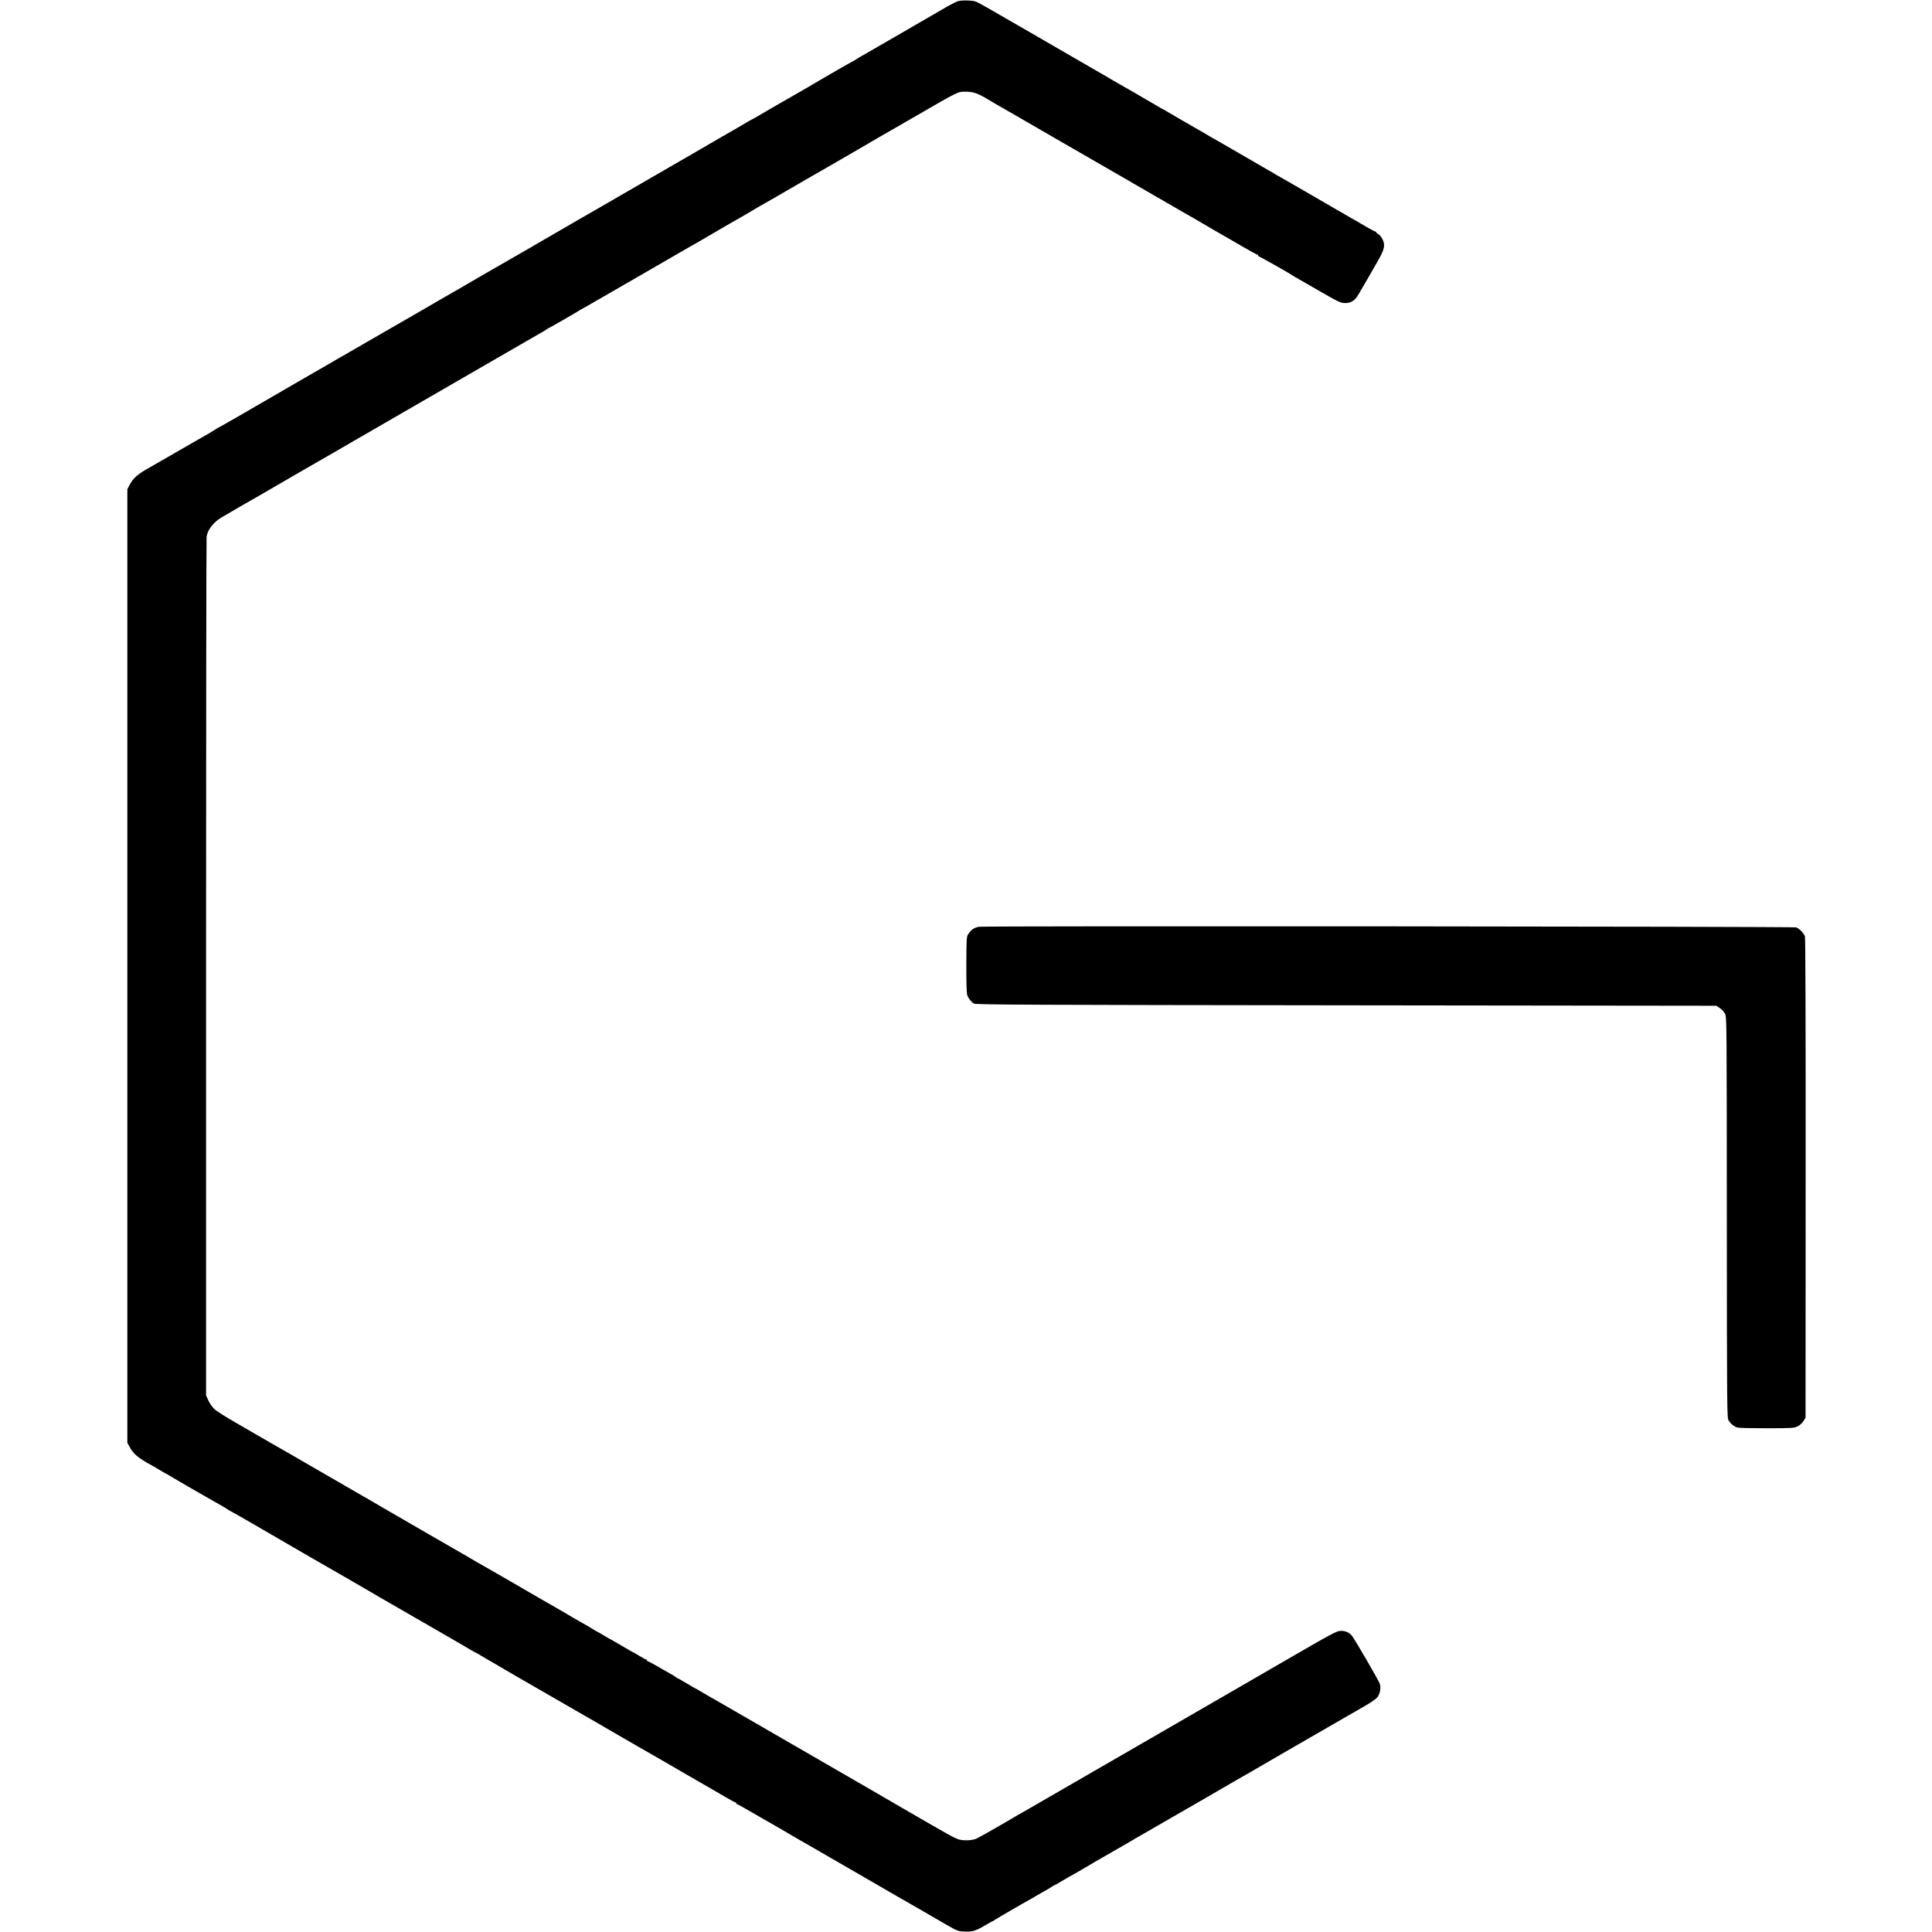 <?xml version="1.0" standalone="no"?>
<!DOCTYPE svg PUBLIC "-//W3C//DTD SVG 20010904//EN"
 "http://www.w3.org/TR/2001/REC-SVG-20010904/DTD/svg10.dtd">
<svg version="1.0" xmlns="http://www.w3.org/2000/svg"
 width="2162pt" height="2162pt" viewBox="0 0 2162 2162"
 preserveAspectRatio="xMidYMid meet">
<g transform="translate(0,2162) scale(0.1,-0.1)"
fill="#000000" stroke="none">
<path d="M10720 21607 c-19 -6 -71 -32 -115 -57 -321 -187 -915 -530 -965
-558 -25 -13 -51 -30 -59 -36 -8 -6 -24 -15 -36 -21 -18 -8 -329 -187 -375
-215 -16 -11 -224 -131 -280 -163 -51 -28 -346 -199 -405 -234 -27 -16 -57
-32 -65 -36 -8 -4 -31 -17 -50 -28 -54 -33 -279 -163 -336 -195 -28 -16 -155
-90 -282 -164 -128 -74 -245 -142 -260 -150 -22 -12 -562 -325 -622 -360 -8
-5 -71 -42 -140 -81 -69 -39 -195 -112 -280 -161 -85 -50 -225 -130 -310 -180
-85 -49 -162 -93 -170 -99 -8 -5 -98 -57 -200 -115 -343 -197 -465 -267 -525
-303 -33 -20 -76 -45 -96 -56 -32 -18 -279 -160 -360 -208 -17 -9 -121 -70
-232 -134 -111 -64 -303 -175 -427 -246 -124 -72 -252 -146 -285 -165 -33 -18
-87 -49 -120 -69 -33 -19 -78 -45 -100 -58 -72 -40 -478 -276 -550 -318 -38
-23 -83 -49 -100 -58 -16 -9 -140 -80 -273 -158 -134 -77 -246 -141 -248 -141
-2 0 -23 -12 -47 -27 -23 -15 -51 -32 -62 -39 -21 -11 -345 -198 -520 -299
-55 -32 -120 -69 -145 -83 -138 -77 -188 -119 -229 -197 l-26 -50 0 -5335 0
-5335 22 -41 c35 -65 72 -103 145 -150 38 -24 70 -44 73 -44 2 0 45 -25 96
-55 50 -30 93 -55 95 -55 3 0 21 -11 42 -24 31 -20 354 -207 475 -275 20 -11
52 -30 71 -40 18 -11 44 -25 57 -33 13 -7 31 -18 39 -24 8 -7 40 -25 70 -41
49 -26 182 -103 850 -491 91 -52 179 -103 195 -112 97 -55 562 -324 570 -330
6 -4 30 -19 55 -32 35 -20 410 -236 725 -418 17 -10 59 -34 95 -55 100 -58
121 -70 178 -104 29 -17 55 -31 57 -31 2 0 32 -17 67 -39 35 -21 214 -125 398
-232 303 -174 714 -412 798 -460 17 -10 47 -27 65 -37 43 -25 138 -81 157 -92
15 -9 552 -319 620 -357 19 -11 134 -78 255 -148 121 -70 239 -138 262 -151
23 -13 92 -53 153 -89 61 -36 115 -65 121 -65 5 0 9 -4 9 -10 0 -5 4 -10 9
-10 5 0 57 -28 116 -63 59 -34 124 -71 144 -83 120 -68 364 -209 406 -235 17
-10 37 -22 45 -26 8 -4 78 -44 155 -89 112 -65 475 -275 630 -364 17 -9 87
-50 155 -90 69 -40 149 -86 178 -103 30 -16 97 -55 150 -86 54 -31 104 -60
112 -64 8 -4 35 -20 60 -35 25 -15 108 -62 183 -106 136 -78 138 -78 215 -81
88 -3 121 7 230 72 41 24 76 43 78 43 3 0 17 8 32 19 25 17 346 203 409 237
15 8 42 24 58 34 17 10 53 31 80 46 28 14 62 35 77 45 14 11 29 19 32 19 3 0
46 25 97 55 50 30 93 55 95 55 2 0 54 30 116 66 62 37 138 81 168 99 30 17
136 78 235 135 99 56 191 110 205 119 14 8 34 21 45 26 11 6 169 97 350 202
182 105 346 200 365 210 19 11 91 53 160 93 68 40 138 81 155 90 62 35 367
211 545 315 102 59 203 117 225 130 22 12 139 80 260 150 121 70 240 139 265
153 25 14 57 32 72 41 15 9 77 45 138 80 72 42 117 76 130 96 27 44 35 108 19
147 -21 52 -289 511 -312 536 -33 36 -71 52 -122 52 -46 0 -90 -24 -670 -360
-95 -55 -368 -213 -475 -275 -122 -70 -1005 -581 -1580 -913 -157 -90 -373
-216 -481 -278 -108 -62 -230 -133 -270 -156 -41 -24 -81 -47 -89 -51 -8 -4
-31 -17 -50 -28 -150 -90 -434 -252 -465 -265 -50 -20 -139 -24 -196 -8 -25 8
-86 37 -135 66 -49 28 -116 67 -149 85 -33 19 -127 73 -210 121 -146 85 -460
267 -520 302 -16 9 -75 43 -130 75 -314 182 -1019 589 -1130 653 -71 41 -210
122 -308 178 -98 57 -180 104 -181 104 -2 0 -45 25 -95 55 -51 30 -94 55 -96
55 -2 0 -45 25 -95 55 -50 30 -94 55 -97 55 -4 0 -14 6 -22 14 -9 7 -41 27
-71 43 -30 17 -95 53 -143 82 -49 28 -93 51 -98 51 -5 0 -9 5 -9 10 0 6 -4 10
-10 10 -5 0 -39 18 -75 40 -36 22 -67 40 -69 40 -3 0 -62 34 -131 75 -70 41
-129 75 -131 75 -2 0 -33 18 -69 40 -36 22 -67 40 -70 40 -3 0 -28 15 -57 33
-29 19 -84 51 -123 72 -38 21 -87 49 -108 62 -21 13 -55 33 -75 45 -20 11
-109 62 -197 113 -407 236 -725 420 -773 446 -28 16 -69 39 -90 52 -20 13 -62
37 -92 54 -30 17 -197 113 -370 213 -173 101 -328 191 -345 200 -39 22 -279
161 -325 189 -19 11 -48 28 -65 37 -16 9 -158 91 -315 182 -405 235 -471 273
-510 295 -19 10 -118 68 -220 126 -102 59 -275 159 -384 222 -110 63 -217 131
-238 152 -22 21 -51 63 -66 95 l-26 57 0 4790 c0 2635 3 4804 6 4821 15 82 79
162 171 216 40 23 92 53 117 68 25 15 65 39 90 53 41 22 325 186 575 332 55
32 115 66 133 77 18 10 144 83 280 161 136 79 267 155 292 169 25 14 272 157
550 318 278 161 523 303 545 315 39 22 259 150 320 185 90 52 617 356 655 378
25 13 57 33 72 43 14 11 28 19 31 19 5 0 318 180 347 200 8 6 21 13 29 17 8 3
80 44 160 91 80 46 162 93 181 104 101 58 821 474 860 497 25 15 52 30 60 34
8 4 30 16 49 28 18 11 99 58 180 105 80 46 153 89 161 94 8 5 65 37 125 71 61
35 121 70 135 79 14 9 50 31 80 47 30 17 109 62 175 100 66 39 226 131 355
206 129 74 251 144 270 155 33 20 115 67 300 174 47 27 92 53 100 58 8 5 53
32 100 59 47 26 247 142 445 256 486 281 462 269 554 269 82 0 136 -19 250
-88 31 -19 73 -43 93 -55 21 -11 124 -71 230 -132 106 -61 207 -119 223 -129
17 -9 102 -59 190 -110 88 -51 279 -161 425 -245 146 -84 321 -185 390 -225
69 -40 141 -82 160 -93 19 -11 152 -87 295 -170 143 -83 271 -157 285 -164 14
-8 39 -22 55 -32 58 -35 280 -164 322 -187 23 -13 108 -62 188 -109 81 -47
151 -85 156 -85 5 0 9 -4 9 -10 0 -5 4 -10 9 -10 8 0 343 -189 367 -207 5 -4
19 -13 30 -19 10 -6 130 -74 265 -152 225 -130 250 -142 297 -143 51 -2 84 12
123 50 13 14 57 87 162 271 10 19 49 86 84 147 77 133 87 178 54 246 -12 24
-32 50 -46 57 -14 7 -25 17 -25 22 0 4 -5 8 -11 8 -6 0 -49 23 -97 51 -48 29
-107 63 -132 77 -25 14 -72 40 -105 60 -33 19 -73 43 -90 52 -16 10 -145 84
-285 165 -140 82 -291 168 -335 193 -44 24 -84 48 -90 52 -5 4 -30 19 -55 32
-25 14 -180 104 -345 200 -165 96 -307 177 -315 181 -8 4 -28 16 -45 27 -16
10 -41 25 -55 32 -47 26 -365 210 -390 226 -14 9 -27 17 -30 17 -3 0 -48 26
-100 57 -164 96 -343 200 -400 231 -30 17 -72 41 -93 54 -22 14 -58 35 -82 48
-24 14 -184 106 -356 206 -173 100 -330 191 -349 202 -19 10 -136 78 -260 150
-317 184 -428 247 -459 259 -37 15 -160 18 -201 5z"/>
<path d="M10953 11249 c-54 -11 -86 -33 -119 -84 -18 -27 -19 -50 -20 -340 -1
-201 3 -321 10 -341 14 -39 45 -77 76 -95 21 -12 629 -15 4166 -19 l4140 -5
41 -27 c22 -14 48 -43 58 -65 18 -36 18 -129 19 -2278 1 -2178 2 -2242 20
-2270 28 -44 66 -73 106 -81 19 -4 168 -7 331 -7 279 1 297 2 336 22 23 11 51
37 64 58 l24 38 1 2679 c1 1767 -2 2689 -8 2708 -12 35 -62 86 -97 100 -28 11
-9094 18 -9148 7z"/>
</g>
</svg>

